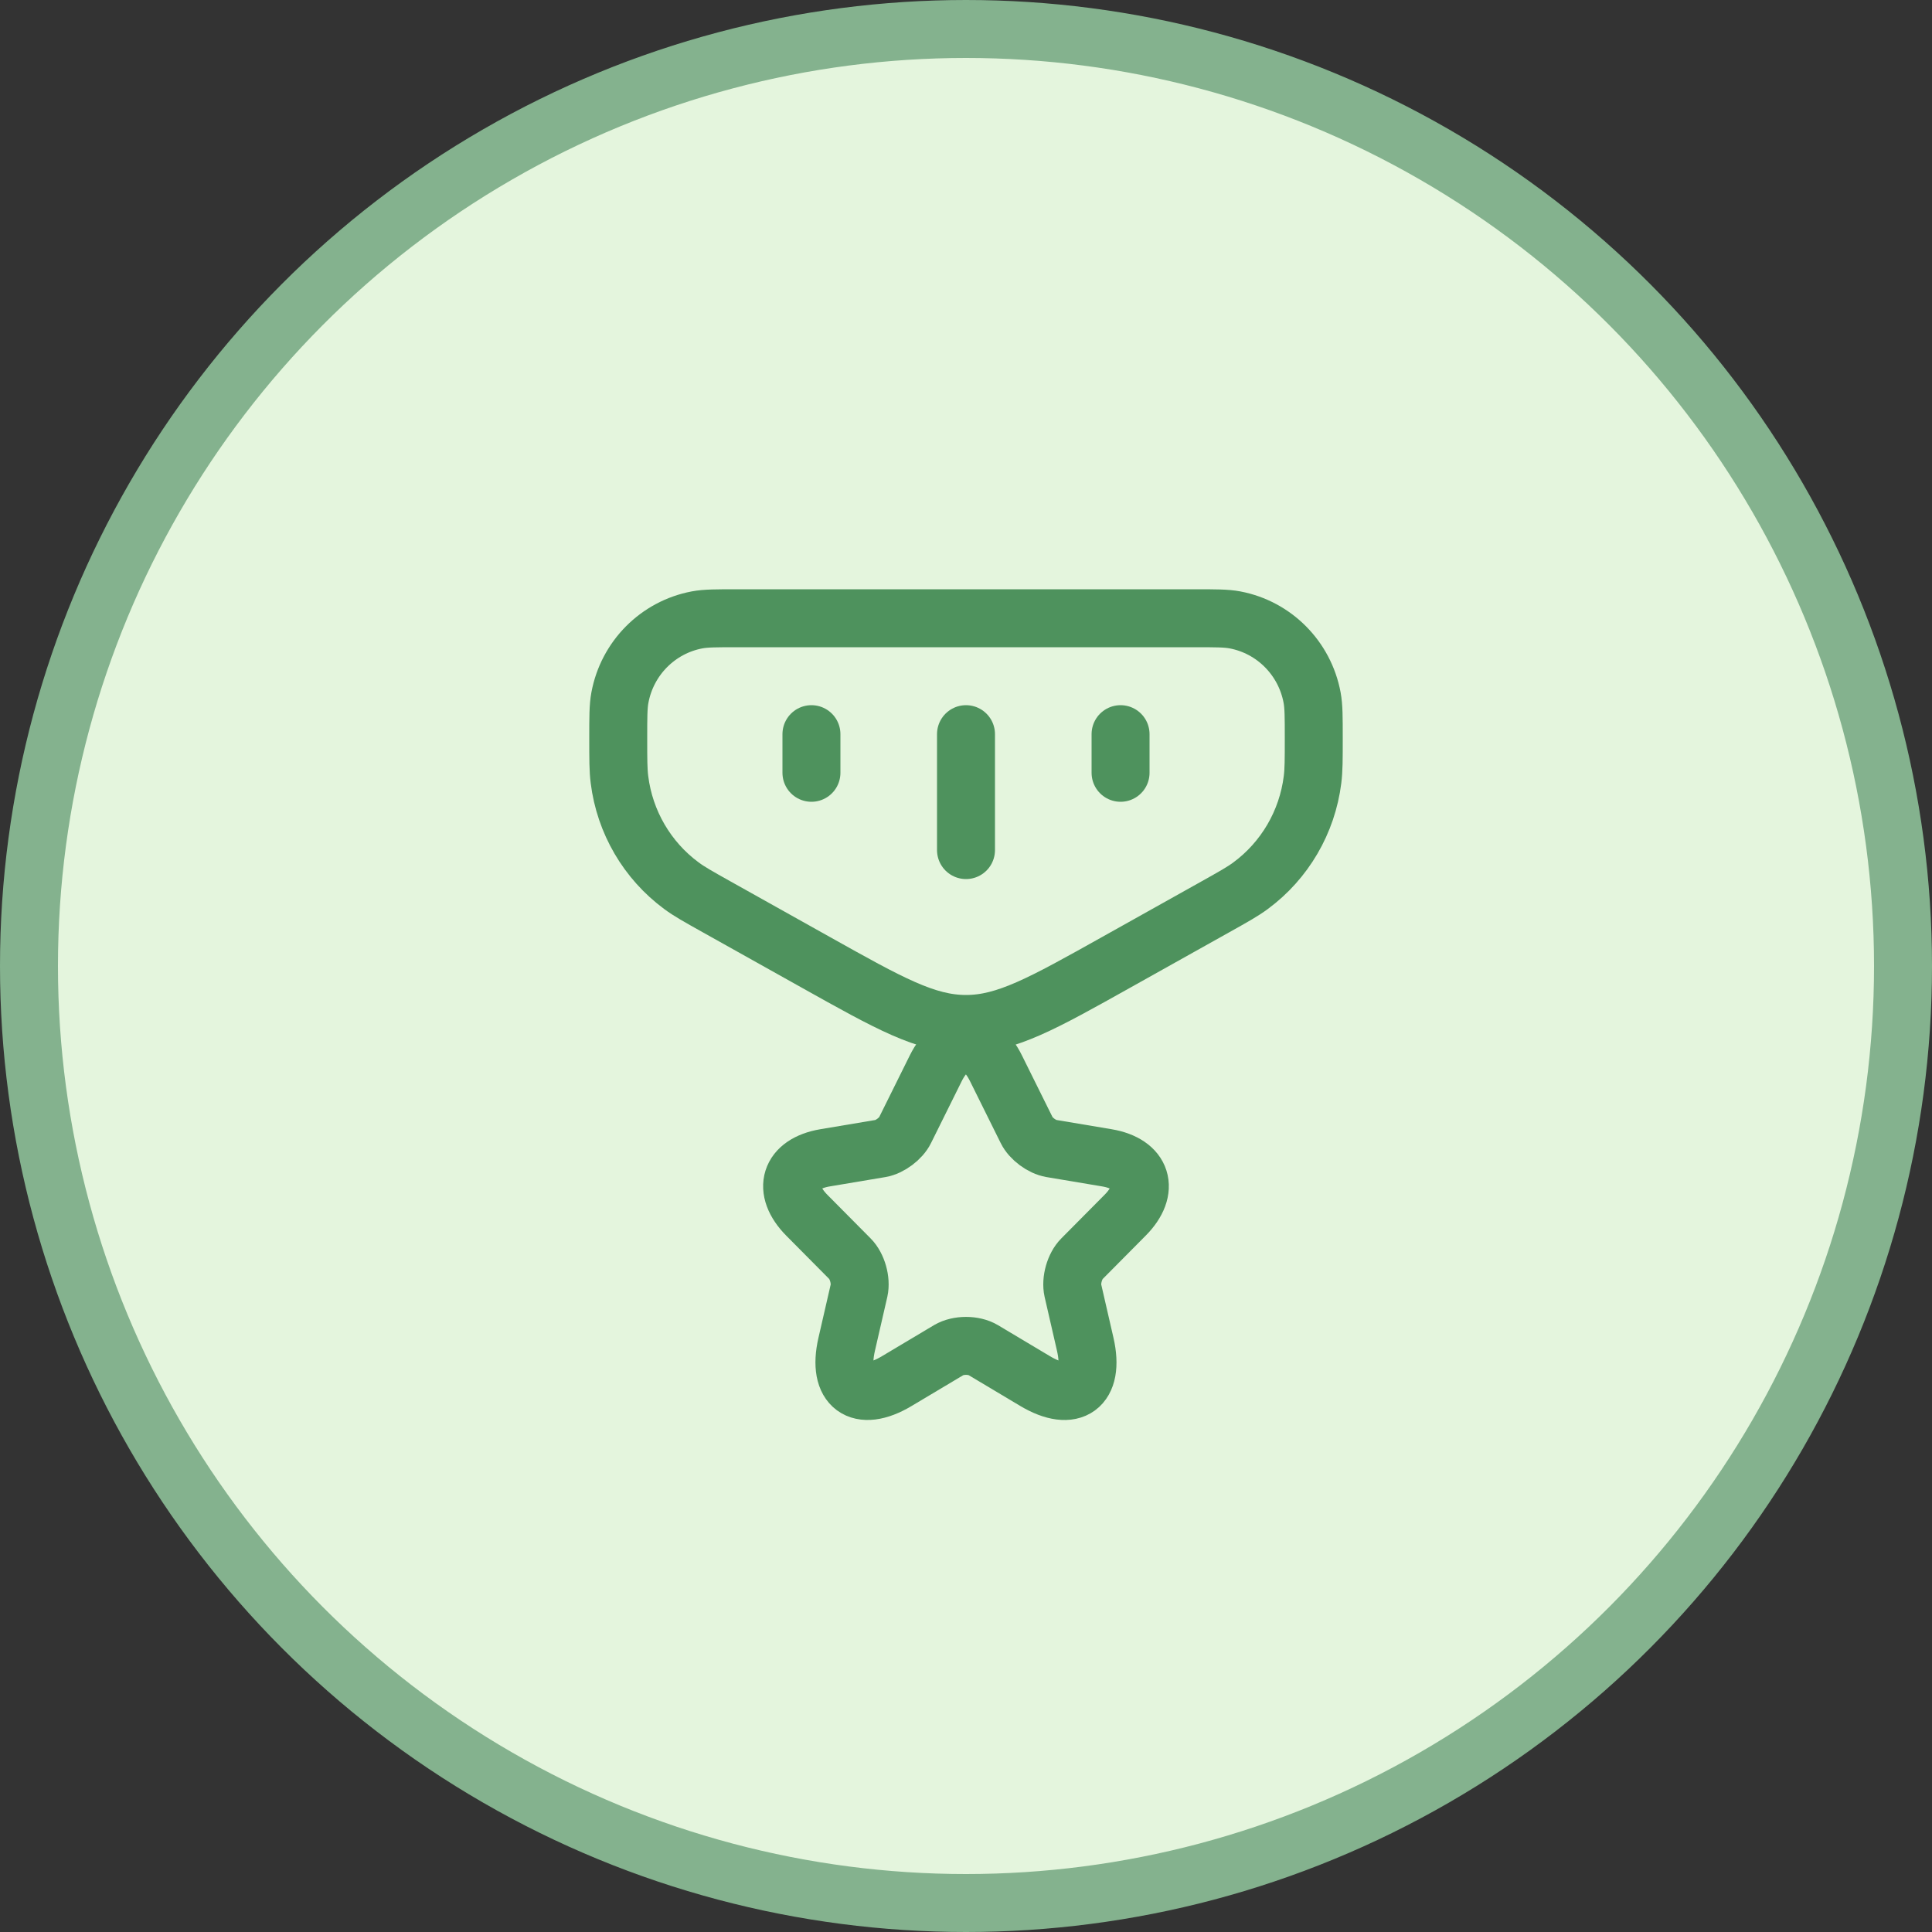<svg width="50" height="50" viewBox="0 0 50 50" fill="none" xmlns="http://www.w3.org/2000/svg">
<rect x="0" y="0" width="50" height="50" fill="#333333" stroke="none"/>
<circle cx="25" cy="25" r="24.25" fill="#E4F5DD" stroke="#84B28E" stroke-width="1.5"/>
<path d="M16 19.113C16 18.56 16 18.284 16.043 18.054C16.233 17.033 17.026 16.235 18.039 16.043C18.267 16 18.542 16 19.09 16H30.91C31.458 16 31.733 16 31.961 16.043C32.974 16.235 33.767 17.033 33.957 18.054C34 18.284 34 18.56 34 19.113C34 19.655 34 19.926 33.968 20.178C33.831 21.275 33.251 22.268 32.365 22.922C32.163 23.072 31.927 23.204 31.457 23.467L28.885 24.906C26.986 25.969 26.037 26.5 25 26.5C23.963 26.5 23.014 25.969 21.115 24.906L18.543 23.467C18.073 23.204 17.837 23.072 17.635 22.922C16.749 22.268 16.169 21.275 16.032 20.178C16 19.926 16 19.655 16 19.113Z" stroke="#4E925D" stroke-width="1.5" stroke-linecap="round"/>
<path d="M21 19V20M25 19V22M29 19V20" stroke="#4E925D" stroke-width="1.5" stroke-linecap="round"/>
<path d="M25.777 27.65L26.569 29.247C26.677 29.469 26.965 29.682 27.208 29.723L28.644 29.964C29.561 30.118 29.777 30.789 29.116 31.452L28 32.577C27.811 32.767 27.708 33.135 27.766 33.398L28.086 34.791C28.338 35.893 27.757 36.319 26.79 35.743L25.445 34.94C25.201 34.795 24.801 34.795 24.554 34.94L23.208 35.743C22.245 36.319 21.66 35.889 21.912 34.791L22.232 33.398C22.29 33.135 22.187 32.767 21.998 32.577L20.882 31.452C20.225 30.789 20.436 30.118 21.354 29.964L22.79 29.723C23.028 29.682 23.316 29.469 23.424 29.247L24.216 27.65C24.648 26.783 25.35 26.783 25.777 27.65Z" stroke="#4E925D" stroke-width="1.5" stroke-linecap="round" stroke-linejoin="round"/>
</svg>
